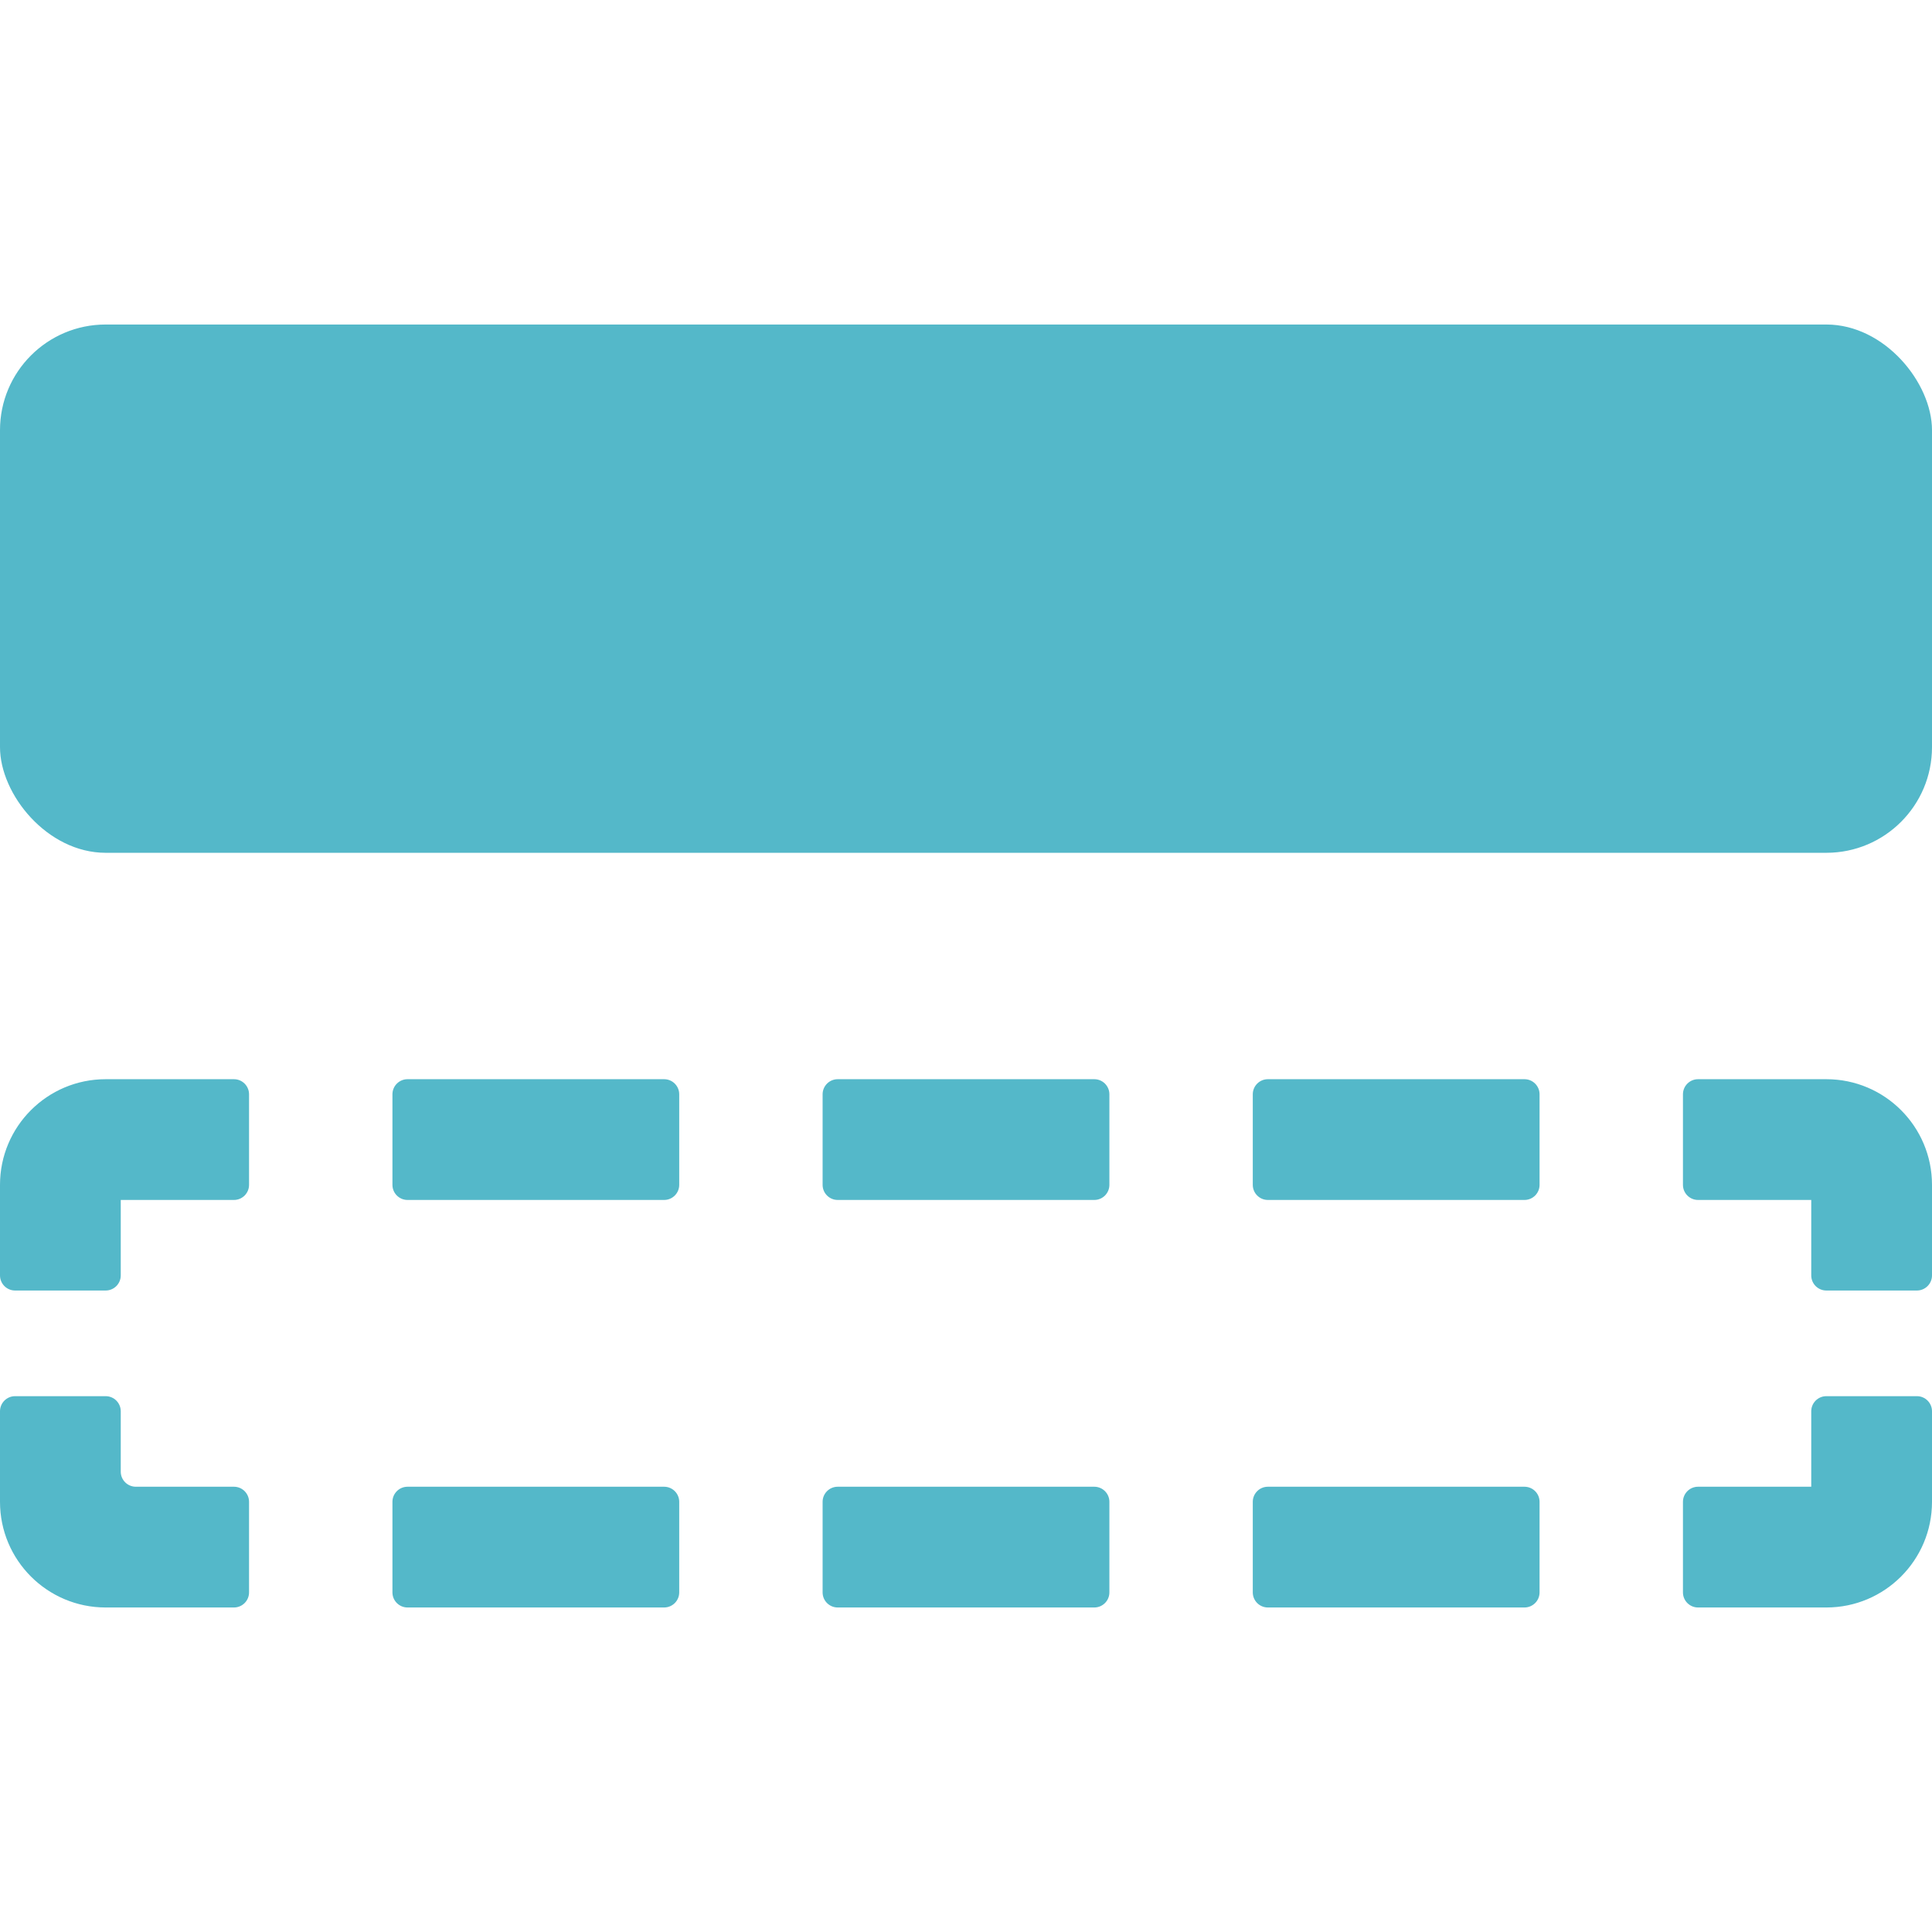 <svg width="512" height="512" viewBox="0 0 512 512" fill="none" xmlns="http://www.w3.org/2000/svg">
<rect y="86" width="512" height="140" rx="28" fill="#54B8C9"/>
<path fill-rule="evenodd" clip-rule="evenodd" d="M66 290C66 287.791 64.209 286 62 286H28C12.536 286 0 298.536 0 314V338C0 340.209 1.791 342 4 342H28C30.209 342 32 340.209 32 338V318H62C64.209 318 66 316.209 66 314V290ZM4 370C1.791 370 0 371.791 0 374V398C0 413.464 12.536 426 28 426H62C64.209 426 66 424.209 66 422V398C66 395.791 64.209 394 62 394H36C33.791 394 32 392.209 32 390V374C32 371.791 30.209 370 28 370H4ZM108 286C105.791 286 104 287.791 104 290V314C104 316.209 105.791 318 108 318H176C178.209 318 180 316.209 180 314V290C180 287.791 178.209 286 176 286H108ZM222 286C219.791 286 218 287.791 218 290V314C218 316.209 219.791 318 222 318H290C292.209 318 294 316.209 294 314V290C294 287.791 292.209 286 290 286H222ZM336 286C333.791 286 332 287.791 332 290V314C332 316.209 333.791 318 336 318H404C406.209 318 408 316.209 408 314V290C408 287.791 406.209 286 404 286H336ZM450 286C447.791 286 446 287.791 446 290V314C446 316.209 447.791 318 450 318H480V338C480 340.209 481.791 342 484 342H508C510.209 342 512 340.209 512 338V314C512 298.536 499.464 286 484 286H450ZM512 374C512 371.791 510.209 370 508 370H484C481.791 370 480 371.791 480 374V394H450C447.791 394 446 395.791 446 398V422C446 424.209 447.791 426 450 426H484C499.464 426 512 413.464 512 398V374ZM404 426C406.209 426 408 424.209 408 422V398C408 395.791 406.209 394 404 394H336C333.791 394 332 395.791 332 398V422C332 424.209 333.791 426 336 426H404ZM290 426C292.209 426 294 424.209 294 422V398C294 395.791 292.209 394 290 394H222C219.791 394 218 395.791 218 398V422C218 424.209 219.791 426 222 426H290ZM176 426C178.209 426 180 424.209 180 422V398C180 395.791 178.209 394 176 394H108C105.791 394 104 395.791 104 398V422C104 424.209 105.791 426 108 426H176Z" fill="#54B8C9"/>
</svg>
